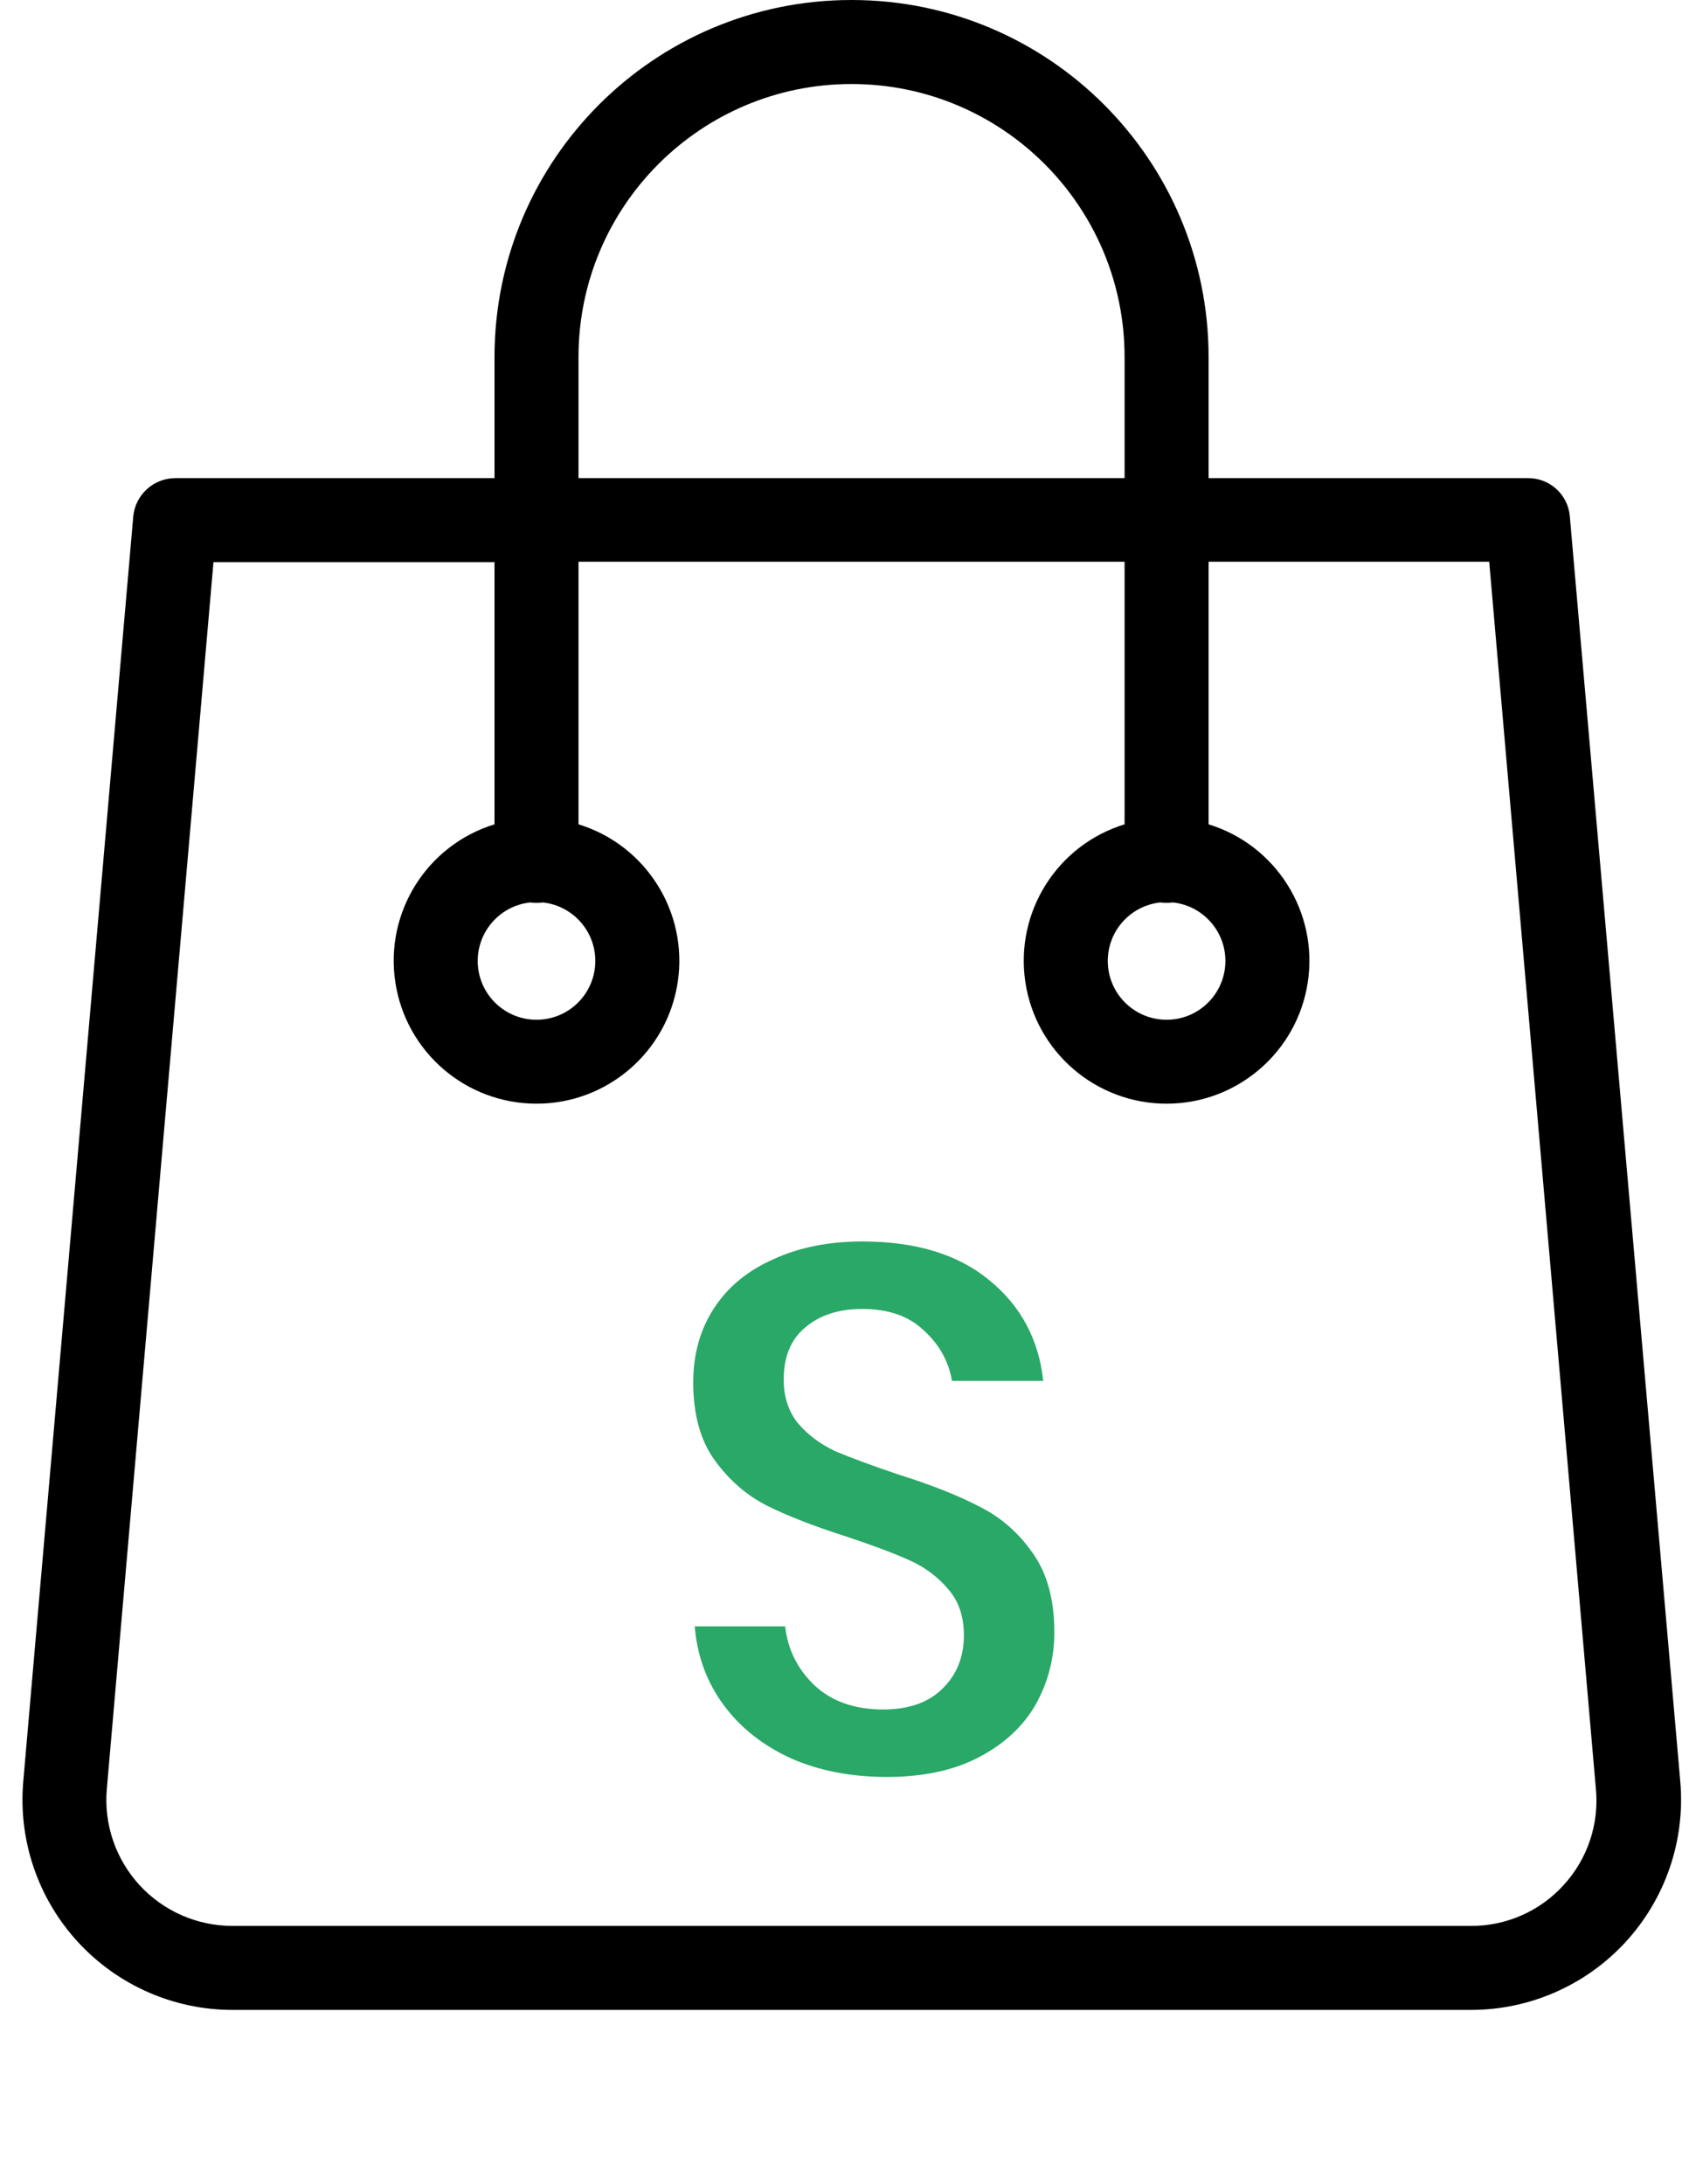 <svg width="41" height="53" viewBox="0 0 41 53" fill="none" xmlns="http://www.w3.org/2000/svg">
<path d="M38.107 12.531C38.063 12.003 37.618 11.599 37.088 11.604H29.338V8.667C29.338 3.88 25.458 0 20.671 0C15.884 0 12.004 3.88 12.004 8.667V11.604H4.255C3.727 11.606 3.286 12.007 3.235 12.531L0.564 43.244C0.442 44.668 0.923 46.078 1.891 47.131C2.858 48.183 4.222 48.782 5.652 48.78H35.701C37.13 48.782 38.495 48.183 39.462 47.131C40.429 46.078 40.911 44.668 40.789 43.244L38.107 12.531ZM14.043 8.667C14.043 5.007 17.011 2.039 20.671 2.039C24.332 2.039 27.299 5.007 27.299 8.667V11.604H14.043V8.667ZM37.955 45.752C37.378 46.387 36.558 46.747 35.701 46.741H5.641C4.784 46.741 3.966 46.382 3.386 45.75C2.806 45.118 2.518 44.272 2.593 43.417L5.182 13.643H12.004V20.006C10.364 20.51 9.34 22.138 9.596 23.835C9.851 25.531 11.308 26.786 13.024 26.786C14.739 26.786 16.197 25.531 16.452 23.835C16.707 22.138 15.683 20.51 14.043 20.006V13.633H27.299V20.006C25.659 20.51 24.635 22.138 24.89 23.835C25.145 25.531 26.603 26.786 28.319 26.786C30.034 26.786 31.492 25.531 31.747 23.835C32.002 22.138 30.978 20.51 29.338 20.006V13.633H36.15L38.739 43.407C38.823 44.265 38.538 45.117 37.955 45.752ZM12.871 21.902C12.972 21.916 13.075 21.916 13.177 21.902C13.931 21.984 14.49 22.641 14.449 23.398C14.408 24.156 13.782 24.749 13.024 24.749C12.265 24.749 11.639 24.156 11.598 23.398C11.558 22.641 12.117 21.984 12.871 21.902ZM28.166 21.902C28.267 21.916 28.37 21.916 28.472 21.902C29.226 21.984 29.785 22.641 29.744 23.398C29.703 24.156 29.077 24.749 28.319 24.749C27.56 24.749 26.934 24.156 26.893 23.398C26.852 22.641 27.411 21.984 28.166 21.902Z" fill="black"/>
<path d="M25.594 39.616C25.594 40.24 25.444 40.822 25.144 41.362C24.844 41.89 24.388 42.316 23.776 42.64C23.164 42.964 22.414 43.126 21.526 43.126C20.662 43.126 19.888 42.976 19.204 42.676C18.52 42.364 17.974 41.932 17.566 41.38C17.158 40.828 16.924 40.192 16.864 39.472H19.06C19.12 40.024 19.354 40.498 19.762 40.894C20.182 41.29 20.74 41.488 21.436 41.488C22.06 41.488 22.54 41.32 22.876 40.984C23.224 40.648 23.398 40.216 23.398 39.688C23.398 39.232 23.272 38.86 23.02 38.572C22.768 38.272 22.456 38.038 22.084 37.87C21.712 37.702 21.202 37.51 20.554 37.294C19.762 37.042 19.114 36.79 18.61 36.538C18.118 36.286 17.698 35.92 17.35 35.44C17.002 34.96 16.828 34.33 16.828 33.55C16.828 32.866 16.996 32.266 17.332 31.75C17.668 31.234 18.148 30.838 18.772 30.562C19.396 30.274 20.116 30.13 20.932 30.13C22.228 30.13 23.254 30.442 24.01 31.066C24.778 31.69 25.216 32.506 25.324 33.514H23.11C23.026 33.034 22.798 32.626 22.426 32.29C22.066 31.942 21.568 31.768 20.932 31.768C20.356 31.768 19.894 31.918 19.546 32.218C19.198 32.506 19.024 32.926 19.024 33.478C19.024 33.91 19.144 34.27 19.384 34.558C19.624 34.834 19.924 35.056 20.284 35.224C20.656 35.38 21.16 35.566 21.796 35.782C22.6 36.034 23.254 36.292 23.758 36.556C24.274 36.808 24.706 37.18 25.054 37.672C25.414 38.164 25.594 38.812 25.594 39.616Z" fill="#29A867"/>
</svg>

